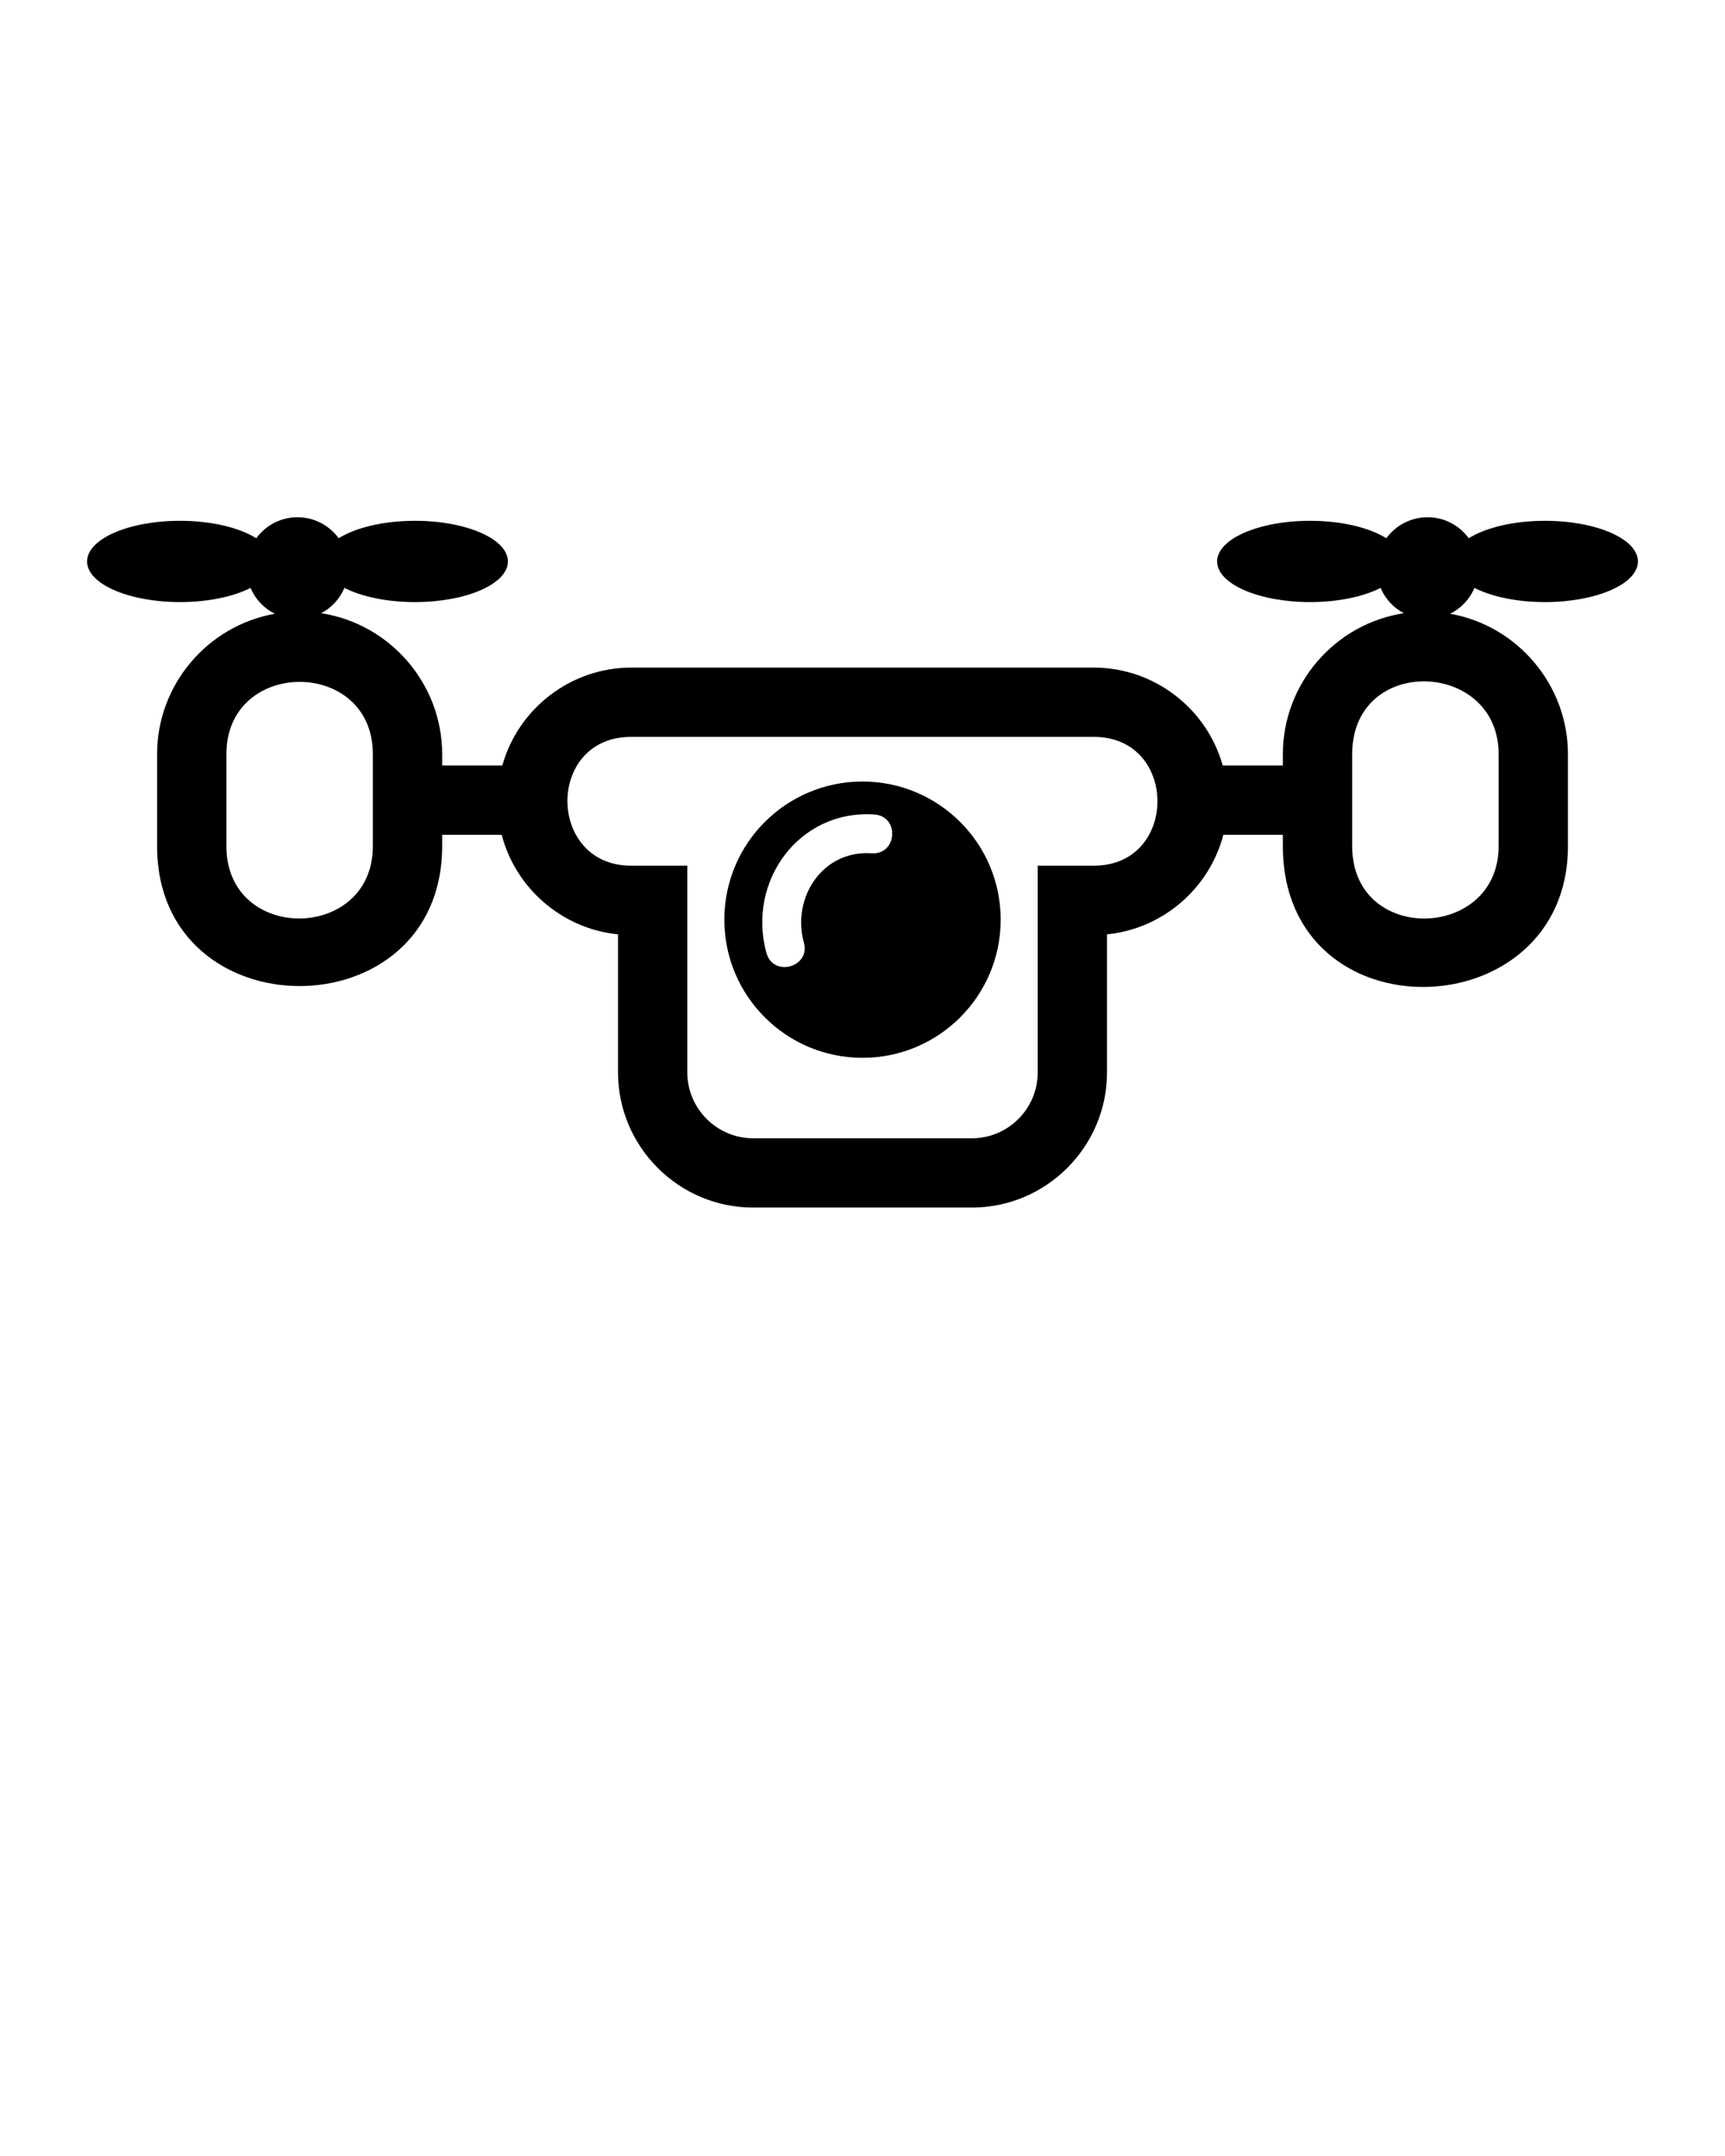 <svg xmlns="http://www.w3.org/2000/svg" xmlns:xlink="http://www.w3.org/1999/xlink" xml:space="preserve" version="1.1" style="shape-rendering:geometricPrecision;text-rendering:geometricPrecision;image-rendering:optimizeQuality;" viewBox="0 0 846.66 1058.325" x="0px" y="0px" fill-rule="evenodd" clip-rule="evenodd"><defs><style type="text/css">
   
    .fil0 {fill:black}
   
  </style></defs><g><path class="fil0" d="M423.33 383.63c-37.45,0 -67.81,30.36 -67.81,67.81 0,37.46 30.36,67.82 67.81,67.82 37.45,0 67.82,-30.36 67.82,-67.82 0,-37.45 -30.37,-67.81 -67.82,-67.81zm-265.68 -82.62c33.86,5.21 59.37,34.71 59.37,69.14l0 5.62 29.52 0c7.87,-28.11 33.76,-48.06 63.21,-48.06l227.18 0c29.45,0 55.34,19.95 63.21,48.06l29.52 0 0 -5.62c0,-34.48 25.46,-63.93 59.36,-69.14 -5.09,-2.68 -9.16,-7.08 -11.4,-12.42 -8.36,4.27 -20.77,6.96 -34.62,6.96 -25.19,0 -45.62,-8.92 -45.62,-19.94 0,-11.04 20.43,-19.96 45.62,-19.96 15.51,0 29.21,3.38 37.44,8.56 4.55,-6.25 11.91,-10.31 20.23,-10.31 8.31,0 15.67,4.07 20.21,10.31 8.24,-5.17 21.93,-8.56 37.44,-8.56 25.2,0 45.61,8.92 45.61,19.96 0,11.02 -20.41,19.94 -45.61,19.94 -13.85,0 -26.25,-2.69 -34.62,-6.96 -2.32,5.52 -6.57,10.03 -11.91,12.68 33.12,5.89 57.78,35.05 57.78,68.88l0 45.25c0,90 -139.91,94.18 -139.91,0l0 -5.62 -29.22 0c-6.89,26.41 -29.8,46.17 -57.1,48.86l0 67.82c0,36.47 -29.82,66.3 -66.28,66.3l-107.44 0c-36.46,0 -66.28,-29.83 -66.28,-66.3l0 -67.82c-27.3,-2.69 -50.21,-22.45 -57.1,-48.86l-29.22 0 0 5.62c0,91.47 -139.91,91.56 -139.91,0l0 -45.25c0,-33.89 24.62,-62.98 57.78,-68.87 -5.34,-2.65 -9.59,-7.16 -11.91,-12.69 -8.36,4.27 -20.78,6.96 -34.63,6.96 -25.19,0 -45.61,-8.92 -45.61,-19.94 0,-11.04 20.42,-19.96 45.61,-19.96 15.5,0 29.2,3.38 37.44,8.56 4.55,-6.25 11.91,-10.31 20.22,-10.31 8.32,0 15.68,4.07 20.22,10.31 8.24,-5.17 21.94,-8.56 37.45,-8.56 25.18,0 45.61,8.92 45.61,19.96 0,11.02 -20.43,19.94 -45.61,19.94 -13.85,0 -26.27,-2.7 -34.63,-6.96 -2.25,5.34 -6.3,9.74 -11.4,12.42zm379.28 60.71l-227.18 0c-41.9,0 -41.4,63.22 0,63.22l27.6 0 0 101.52c0,17.76 14.52,32.29 32.27,32.29l107.44 0c17.76,0 32.27,-14.53 32.27,-32.29l0 -101.52 27.6 0c41.56,0 41.56,-63.22 0,-63.22zm126.75 8.43l0 45.25c0,48.35 71.87,46.25 71.87,0l0 -45.25c0,-46.25 -71.87,-48.89 -71.87,0zm-552.55 0l0 45.25c0,47.7 71.87,46.86 71.87,0l0 -45.25c0,-47.27 -71.87,-47.21 -71.87,0zm316.73 48.71c12.55,0.81 13.77,-18.22 1.27,-19.04 -37,-2.51 -62.64,32.92 -52.94,67.96 3.33,12.08 21.7,7.02 18.37,-5.07 -6.07,-21.99 9.08,-45.51 33.3,-43.85z"/></g></svg>